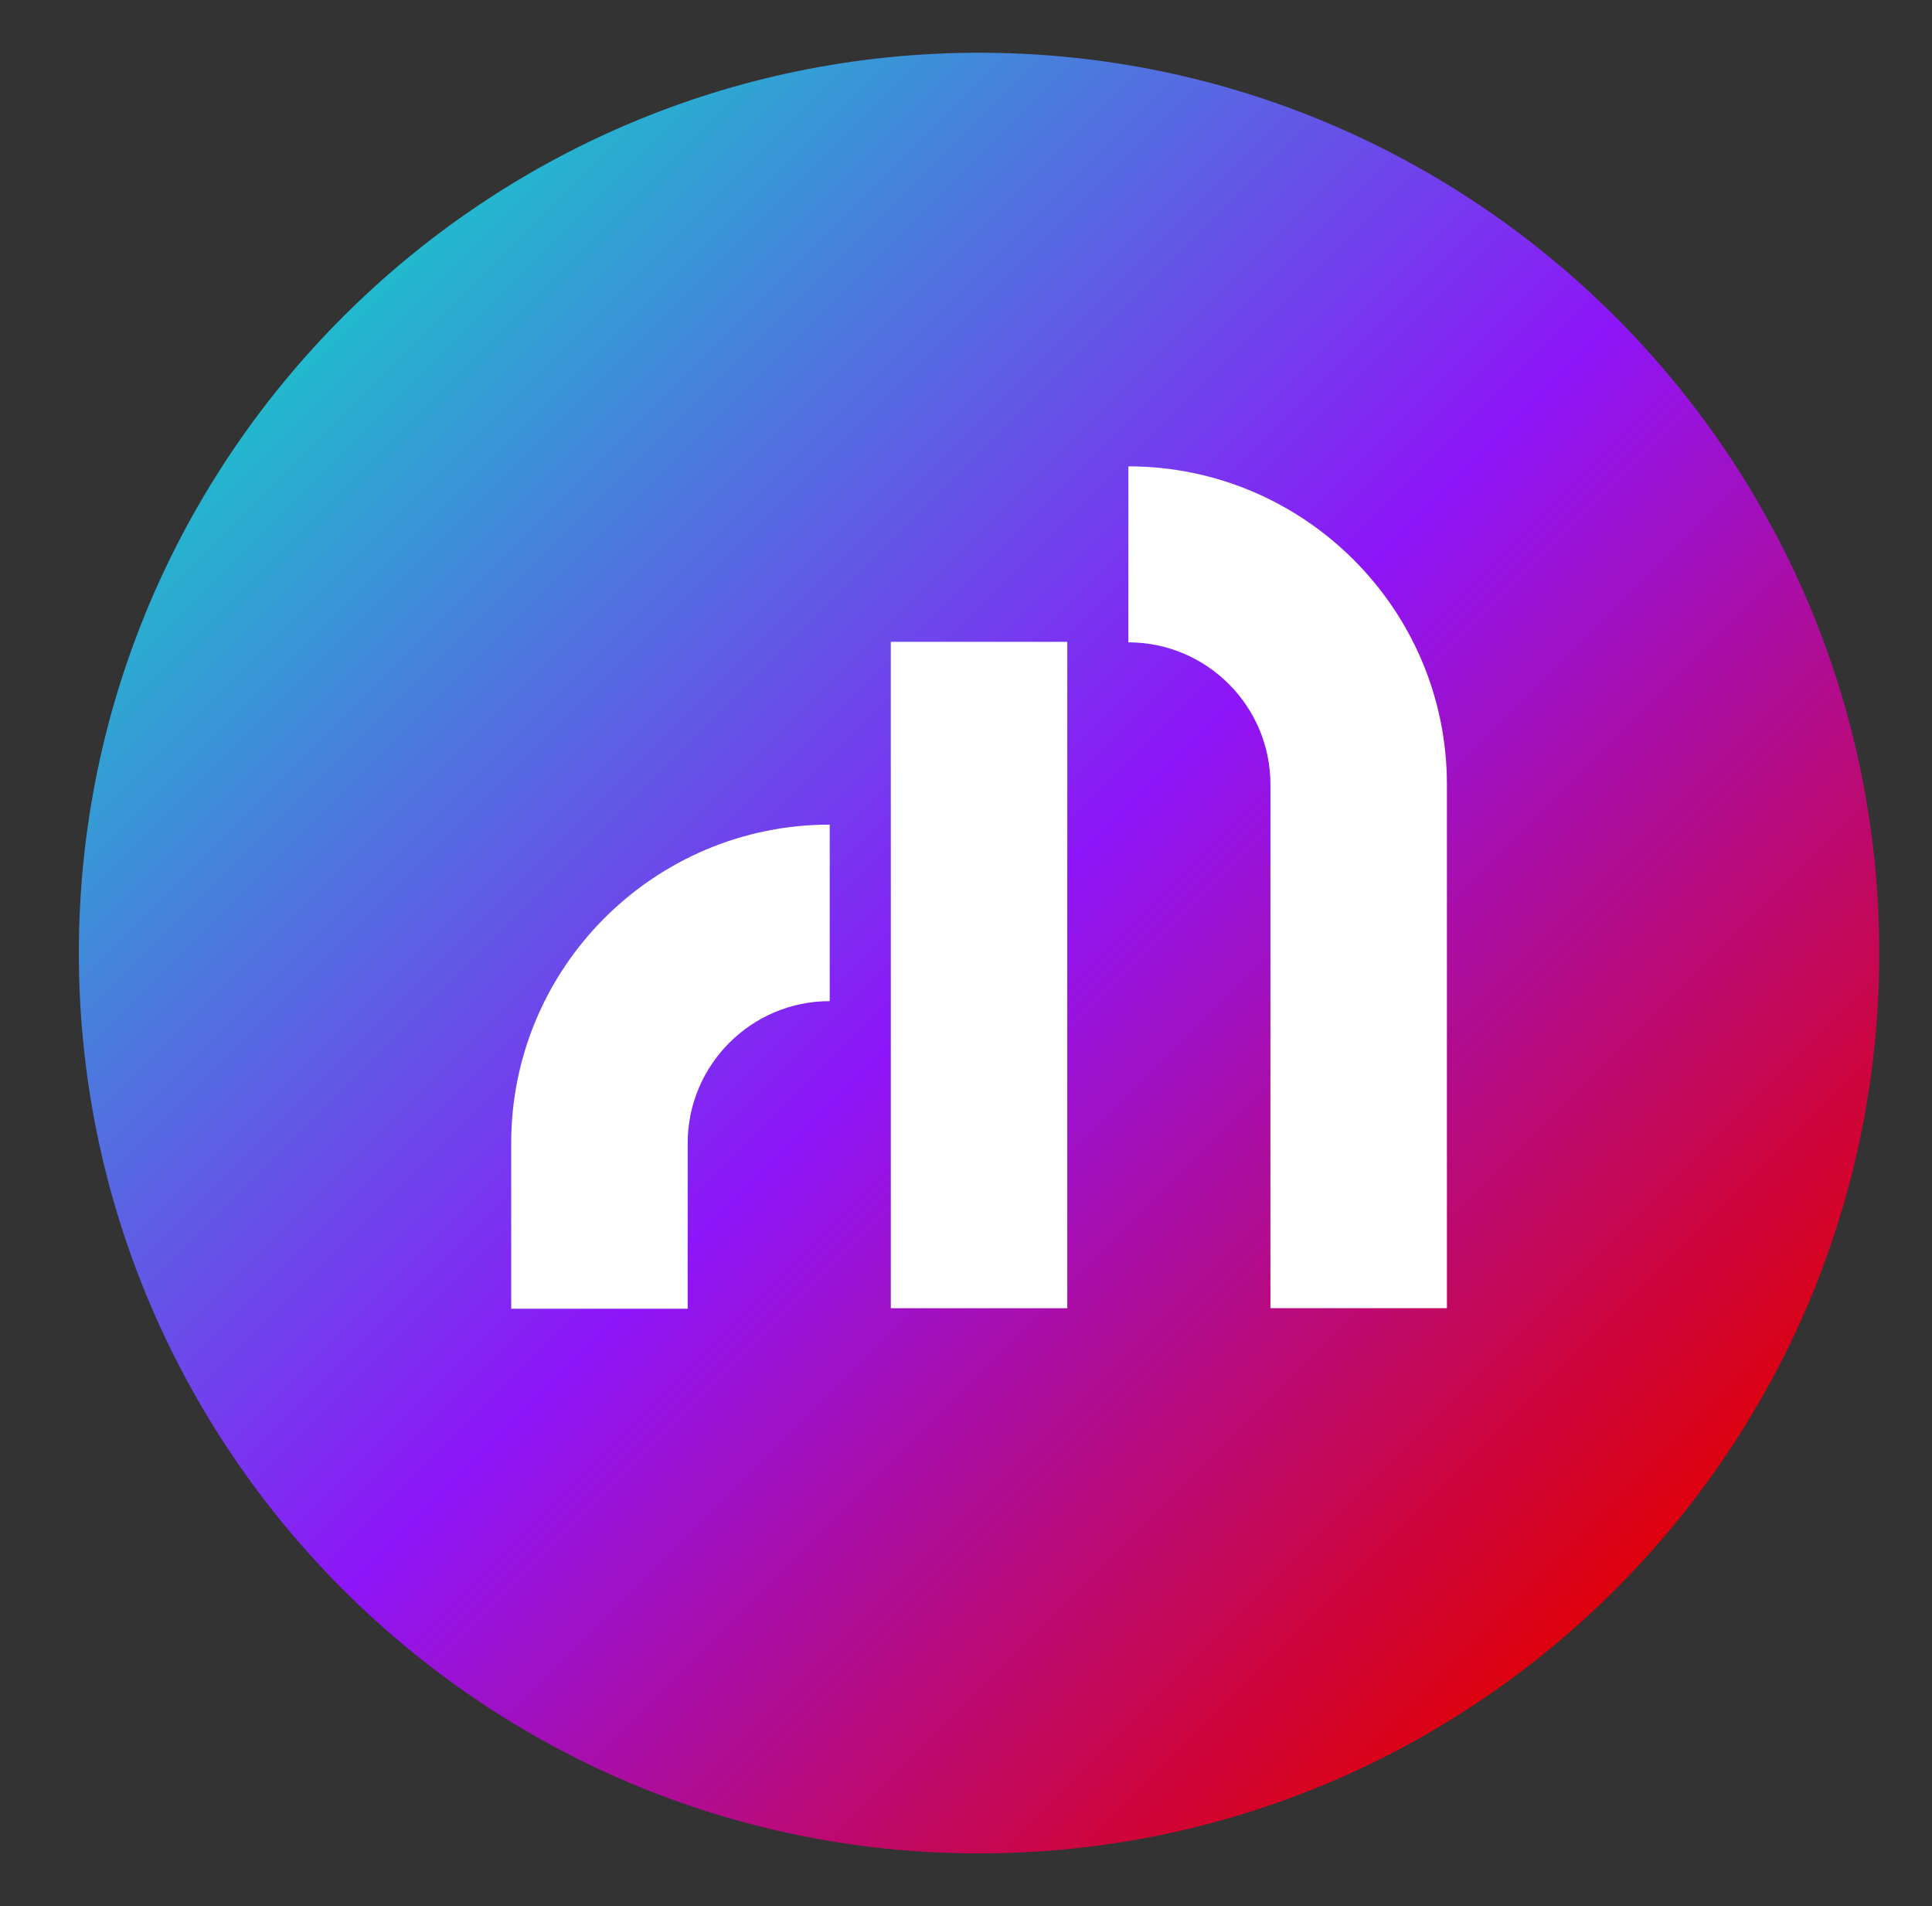 <?xml version="1.0" encoding="utf-8"?>
<!-- Generator: Adobe Illustrator 27.3.1, SVG Export Plug-In . SVG Version: 6.00 Build 0)  -->
<svg version="1.1" id="Layer_1" xmlns="http://www.w3.org/2000/svg" xmlns:xlink="http://www.w3.org/1999/xlink" x="0px" y="0px"
	 viewBox="0 0 370 365" style="enable-background:new 0 0 370 365;" xml:space="preserve">
<rect x="0" y="0" width="370" height="365" fill="#333333" stroke="none"/>
<style type="text/css">
	
		.st0{clip-path:url(#SVGID_00000128473808123550943030000010029676723703474101_);fill:url(#SVGID_00000024715337089290822400000005990002439909456823_);}
	.st1{clip-path:url(#SVGID_00000128473808123550943030000010029676723703474101_);}
	.st2{fill:#FFFFFF;}
</style>
<g>
	<defs>
		<path id="SVGID_1_" d="M15.1,182.5c0,95,77.3,172.4,172.4,172.4s172.4-77.3,172.4-172.4S282.5,10.1,187.5,10.1
			S15.1,87.5,15.1,182.5"/>
	</defs>
	<clipPath id="SVGID_00000068659575574254031060000012333485539276398736_">
		<use xlink:href="#SVGID_1_"  style="overflow:visible;"/>
	</clipPath>
	
		<linearGradient id="SVGID_00000058577655265056278080000016998144218325262755_" gradientUnits="userSpaceOnUse" x1="-717.225" y1="851.415" x2="-716.225" y2="851.415" gradientTransform="matrix(252.604 252.604 252.604 -252.604 -33835.035 396301.969)">
		<stop  offset="0" style="stop-color:#1DC0CC"/>
		<stop  offset="0.5" style="stop-color:#8E15F8"/>
		<stop  offset="1" style="stop-color:#E20000"/>
	</linearGradient>
	
		<polygon style="clip-path:url(#SVGID_00000068659575574254031060000012333485539276398736_);fill:url(#SVGID_00000058577655265056278080000016998144218325262755_);" points="
		187.5,-162.3 532.3,182.5 187.5,527.3 -157.3,182.5 	"/>
	<g style="clip-path:url(#SVGID_00000068659575574254031060000012333485539276398736_);">
		<path class="st2" d="M277.1,150.2v100.3h-33.8V150.2c0-15-12.2-27.2-27.2-27.2V89.3C249.7,89.3,277.1,116.6,277.1,150.2"/>
		<path class="st2" d="M158.9,157.9v33.8c-15,0-27.2,12.2-27.2,27.2v31.7H97.9v-31.7C97.9,185.2,125.3,157.9,158.9,157.9"/>
		<rect x="170.6" y="122.9" class="st2" width="33.8" height="127.6"/>
	</g>
</g>
</svg>

